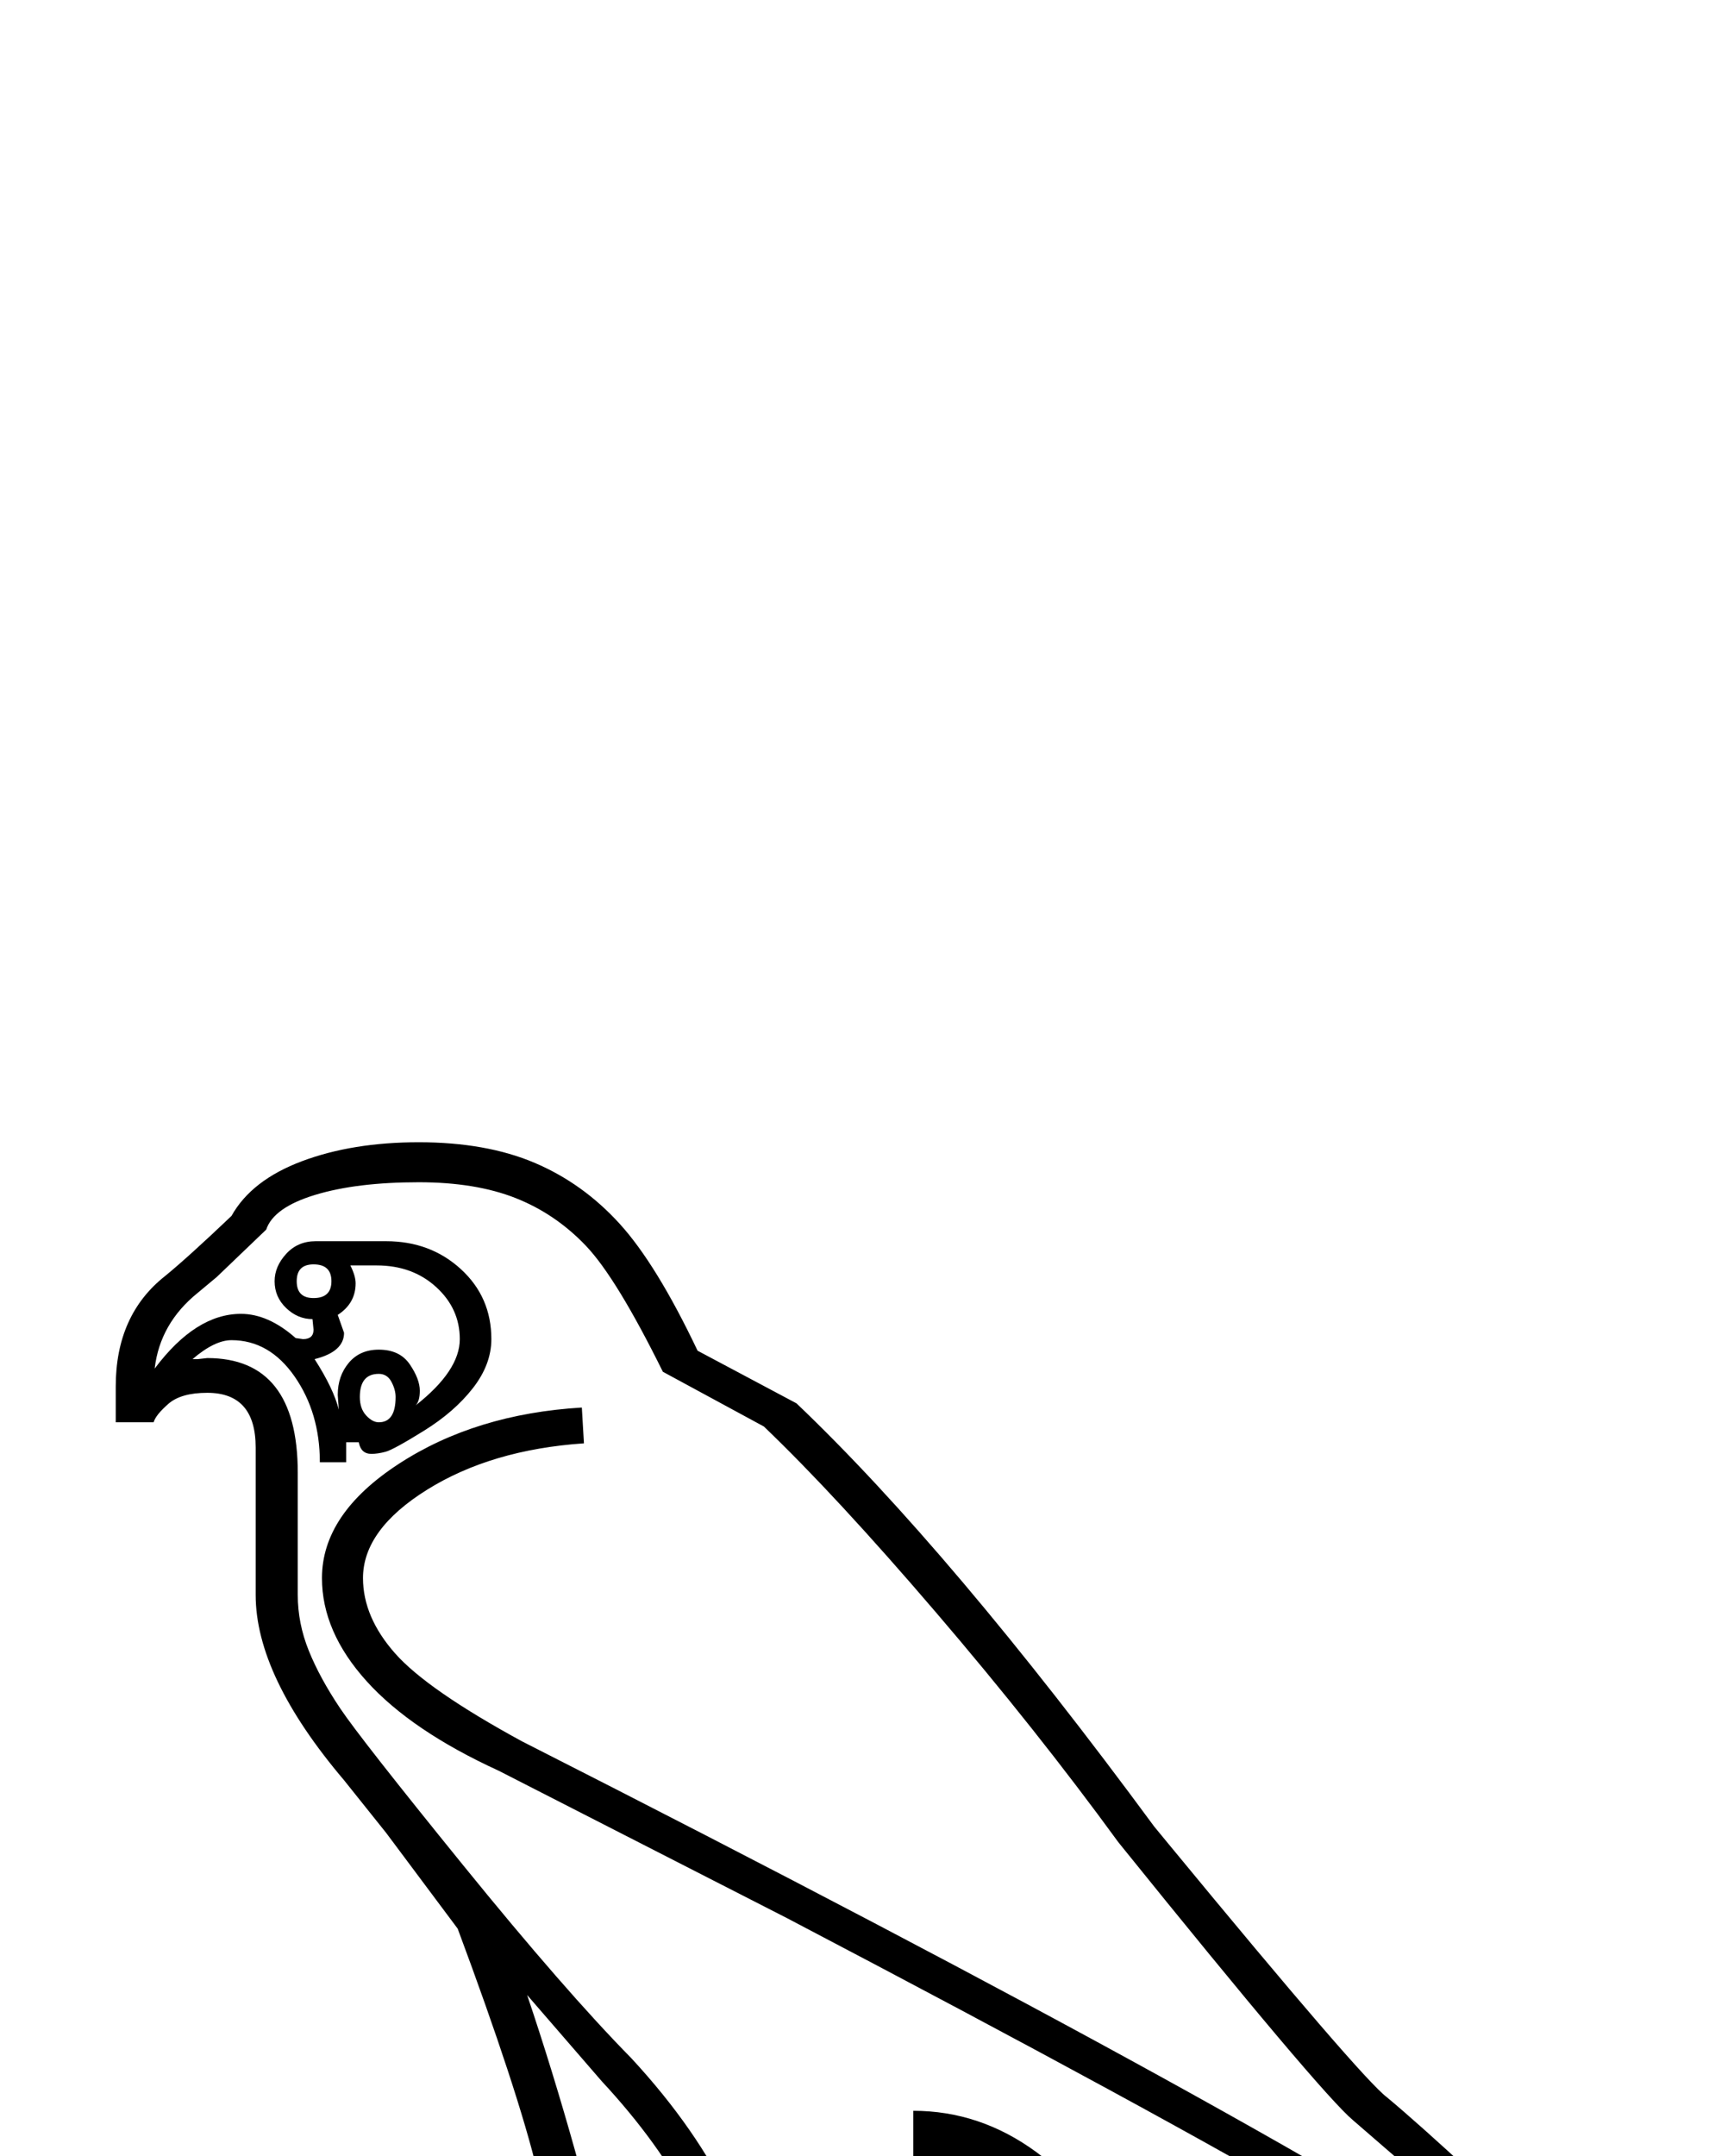 <?xml version="1.0" standalone="no"?>
<!DOCTYPE svg PUBLIC "-//W3C//DTD SVG 1.1//EN" "http://www.w3.org/Graphics/SVG/1.1/DTD/svg11.dtd" >
<svg xmlns="http://www.w3.org/2000/svg" xmlns:xlink="http://www.w3.org/1999/xlink" version="1.1" viewBox="-10 0 1630 2048">
  <g transform="scale(1, -1)" transform-origin="center">
   <path fill="currentColor"
d="M156 592q0 66 27 95t88 36q15 21 34 34t64 17l128 9q23 139 23 157q0 59 -19 137.5t-76 231.5l-68 91l-40 50q-84 99 -84 176v140q0 52 -46 52q-25 0 -37 -10.5t-14 -17.5h-36v34q0 68 47 105q22 18 63 57q19 34 67 52t111 18q64 0 110 -19.5t81 -58t74 -120.5l94 -50
q147 -140 340 -402l14 -17q183 -222 207 -240q60 -50 212 -196l-49 -46l-69 43l-88 51l114 -159l-183 -117h90q94 0 128.5 -31t34.5 -102v-639h-145v549q0 45 -15 69t-37 24t-42.5 -15t-87.5 -75q41 -26 72.5 -69.5t31.5 -78.5q0 -18 -13.5 -34.5t-37.5 -16.5
q-34 0 -67.5 52.5t-41.5 104.5l-39 -25q35 -28 59.5 -70t24.5 -76q0 -20 -13 -37t-39 -17q-25 0 -46 27.5t-35.5 69t-14.5 65.5v5l-40 -15l2 -1q56 -70 56 -139q0 -24 -12.5 -41.5t-40.5 -17.5q-31 0 -54.5 46.5t-23.5 101.5l3 34l-35 -5q18 -50 18 -95q0 -93 -58 -93
t-58 93q0 45 18 95l-34 5l3 -34q0 -54 -23.5 -101t-54.5 -47q-28 0 -40.5 17.5t-12.5 41.5q0 36 17 76t40 64l-39 15v-5q0 -22 -14 -64t-35.5 -70t-46.5 -28q-26 0 -39 17t-13 37q0 35 26 78.5t57 66.5l-39 25v-5q-16 -64 -46.5 -107.5t-61.5 -43.5q-24 0 -37.5 16.5
t-13.5 34.5q0 33 29.5 75.5t73.5 72.5l-20 17q-39 37 -66 57t-44 16q-23 0 -37.5 -24.5t-14.5 -68.5v-549h-145v639zM251 1924q0 14 11 26t28 12h67q42 0 71 -26.5t29 -66.5q0 -24 -17.5 -46.5t-46.5 -40.5t-36.5 -20t-13.5 -2q-10 0 -12 11h-12v-19h-25q0 47 -24 81.5
t-60 34.5q-16 0 -37 -18h5l9 1q86 0 86 -109v-116q0 -27 10.5 -53t30 -55t116.5 -148.5t160 -183.5q63 -68 95.5 -137.5t32.5 -130.5l-10 -162q-56 0 -124 -8v-23h283v23q-72 8 -116 8v177q34 -8 107 -44v247q127 0 214 -157l137 -235l174 109l-130 186q-162 95 -515 280
l-274 140q-83 38 -125.5 85t-42.5 98q0 61 73 108.5t174 53.5l2 -34q-88 -6 -149 -44t-61 -84q0 -37 30.5 -71.5t120.5 -83.5q731 -371 975 -537l8 10l-193 167q-31 26 -223 264q-78 107 -173.5 218.5t-163.5 176.5l-96 52q-44 89 -73 119.5t-67 45.5t-92 15
q-59 0 -98.5 -12t-46.5 -33l-47 -45l-18 -15q-36 -29 -41 -72q39 52 82 52q26 0 52 -23l7 -1q10 0 10 9l-1 10q-14 0 -25 10.5t-11 25.5zM827 407q69 0 126.5 18t106.5 47.5t121 96.5q31 29 57.5 47.5t61.5 18.5q46 0 69.5 -36t23.5 -97v-509h65v599q0 54 -28.5 73.5
t-94.5 19.5h-1016q-66 0 -94.5 -19.5t-28.5 -73.5v-599h65v509q0 61 24 97t69 36q35 0 61.5 -18.5t57.5 -47.5q74 -69 123 -98t106.5 -46.5t124.5 -17.5zM974 725h202l-137 242q-37 62 -75.5 92.5t-69.5 30.5v-272q-71 57 -107 65v-91q40 -2 81.5 -8t62.5 -18t43 -41z
M537 783l43 2l30 161q34 -4 68 -27l1 22q0 45 -31.5 105t-85.5 118l-71 82q24 -71 46 -149.5t22 -156.5v-20l-2 -20zM389 1820q0 -10 -4 -14q42 33 42 63q0 29 -22.5 49.5t-56.5 20.5h-25q5 -10 5 -17q0 -19 -17 -30l6 -17q0 -18 -28 -25q18 -28 23 -48l-1 14
q0 18 10.5 30.5t28.5 12.5q20 0 29.5 -14t9.5 -25zM680 876q-24 15 -42 20l-22 -109l59 5zM823 361q-18 -50 -18 -88q0 -57 22 -57t22 57q0 38 -18 88h-8zM710 368q-49 -65 -49 -118q0 -23 15 -23q17 0 30 37.5t13 76.5l-1 25zM936 341q0 -39 13 -76.5t30 -37.5q15 0 15 23
q0 53 -49 118l-8 -2zM599 408q-68 -68 -68 -116q0 -17 13 -17q21 0 40 44.5t23 85.5zM1048 405q4 -40 22.5 -85t40.5 -45q13 0 13 17q0 48 -68 116zM496 470q-27 -21 -53.5 -55.5t-26.5 -56.5q0 -15 14 -15q21 0 43.5 44t29.5 79zM1152 466q8 -42 30.5 -82.5t42.5 -40.5
q14 0 14 15q0 22 -26 56.5t-54 55.5zM350 1836q-18 0 -18 -22q0 -11 6 -17.5t12 -6.5q16 0 16 24q0 7 -4 14.5t-12 7.5zM272 1924q0 -16 16 -16q17 0 17 16t-17 16q-16 0 -16 -16zM402 746q-24 0 -43 -21h43v21zM561 746q-24 0 -36 -21h36v21zM435 725q11 16 33 29l-41 -6
v-23h8zM510 745q-29 0 -47 -20h27q8 11 20 20zM344 745q-28 0 -46 -20h26zM890 744v-19h36q-10 10 -34 19h-2z" />
  </g>

</svg>
